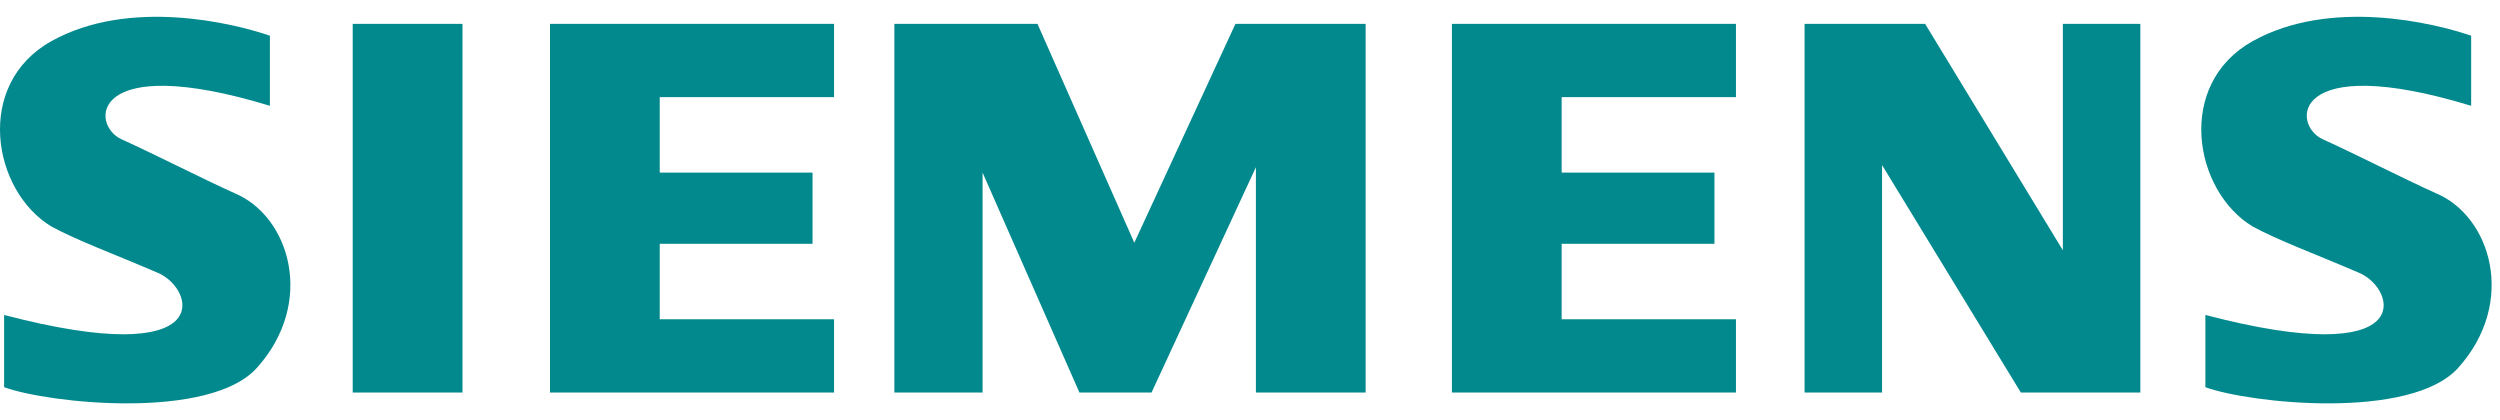 <svg width="119" height="20" viewBox="0 0 119 20" fill="none" xmlns="http://www.w3.org/2000/svg">
<path fill-rule="evenodd" clip-rule="evenodd" d="M16.789 18.685H22.014V1.135H16.789V18.685ZM26.179 18.685H39.701V15.196H31.403V11.604H38.677V8.217H31.403V4.625H39.701V1.135H26.179V18.685ZM53.993 11.553L49.383 1.135H42.571V18.685H46.771V8.217L51.381 18.685H54.813L59.781 7.96V18.685H65.005V1.135H58.807L53.993 11.553ZM98.192 11.912L91.635 1.135H85.898V18.685H89.586V7.858L96.193 18.685H101.88V1.135H98.192V11.912ZM69.111 18.685H82.632V15.196H74.335V11.604H81.608V8.217H74.335V4.625H82.632V1.135H69.111V18.685ZM11.158 9.192C9.672 8.525 7.368 7.345 5.779 6.627C4.288 5.951 4.243 2.419 12.847 5.036V1.7C11.055 1.084 6.138 -0.096 2.45 1.957C-1.238 4.009 -0.367 9.09 2.45 10.784C3.679 11.45 5.37 12.066 7.521 12.99C9.303 13.755 10.389 17.66 0.196 14.992V18.43C2.296 19.2 9.979 20.021 12.232 17.506C15.047 14.366 13.77 10.27 11.158 9.192ZM115.937 9.192C114.452 8.525 112.148 7.345 110.56 6.627C109.068 5.951 109.023 2.419 117.627 5.036V1.7C115.835 1.084 110.919 -0.096 107.231 1.957C103.543 4.009 104.413 9.09 107.231 10.784C108.46 11.45 110.15 12.066 112.302 12.99C114.083 13.755 115.17 17.66 104.976 14.992V18.43C107.077 19.2 114.76 20.021 117.013 17.506C119.827 14.366 118.55 10.27 115.937 9.192Z" fill="#02898D"/>
</svg>
